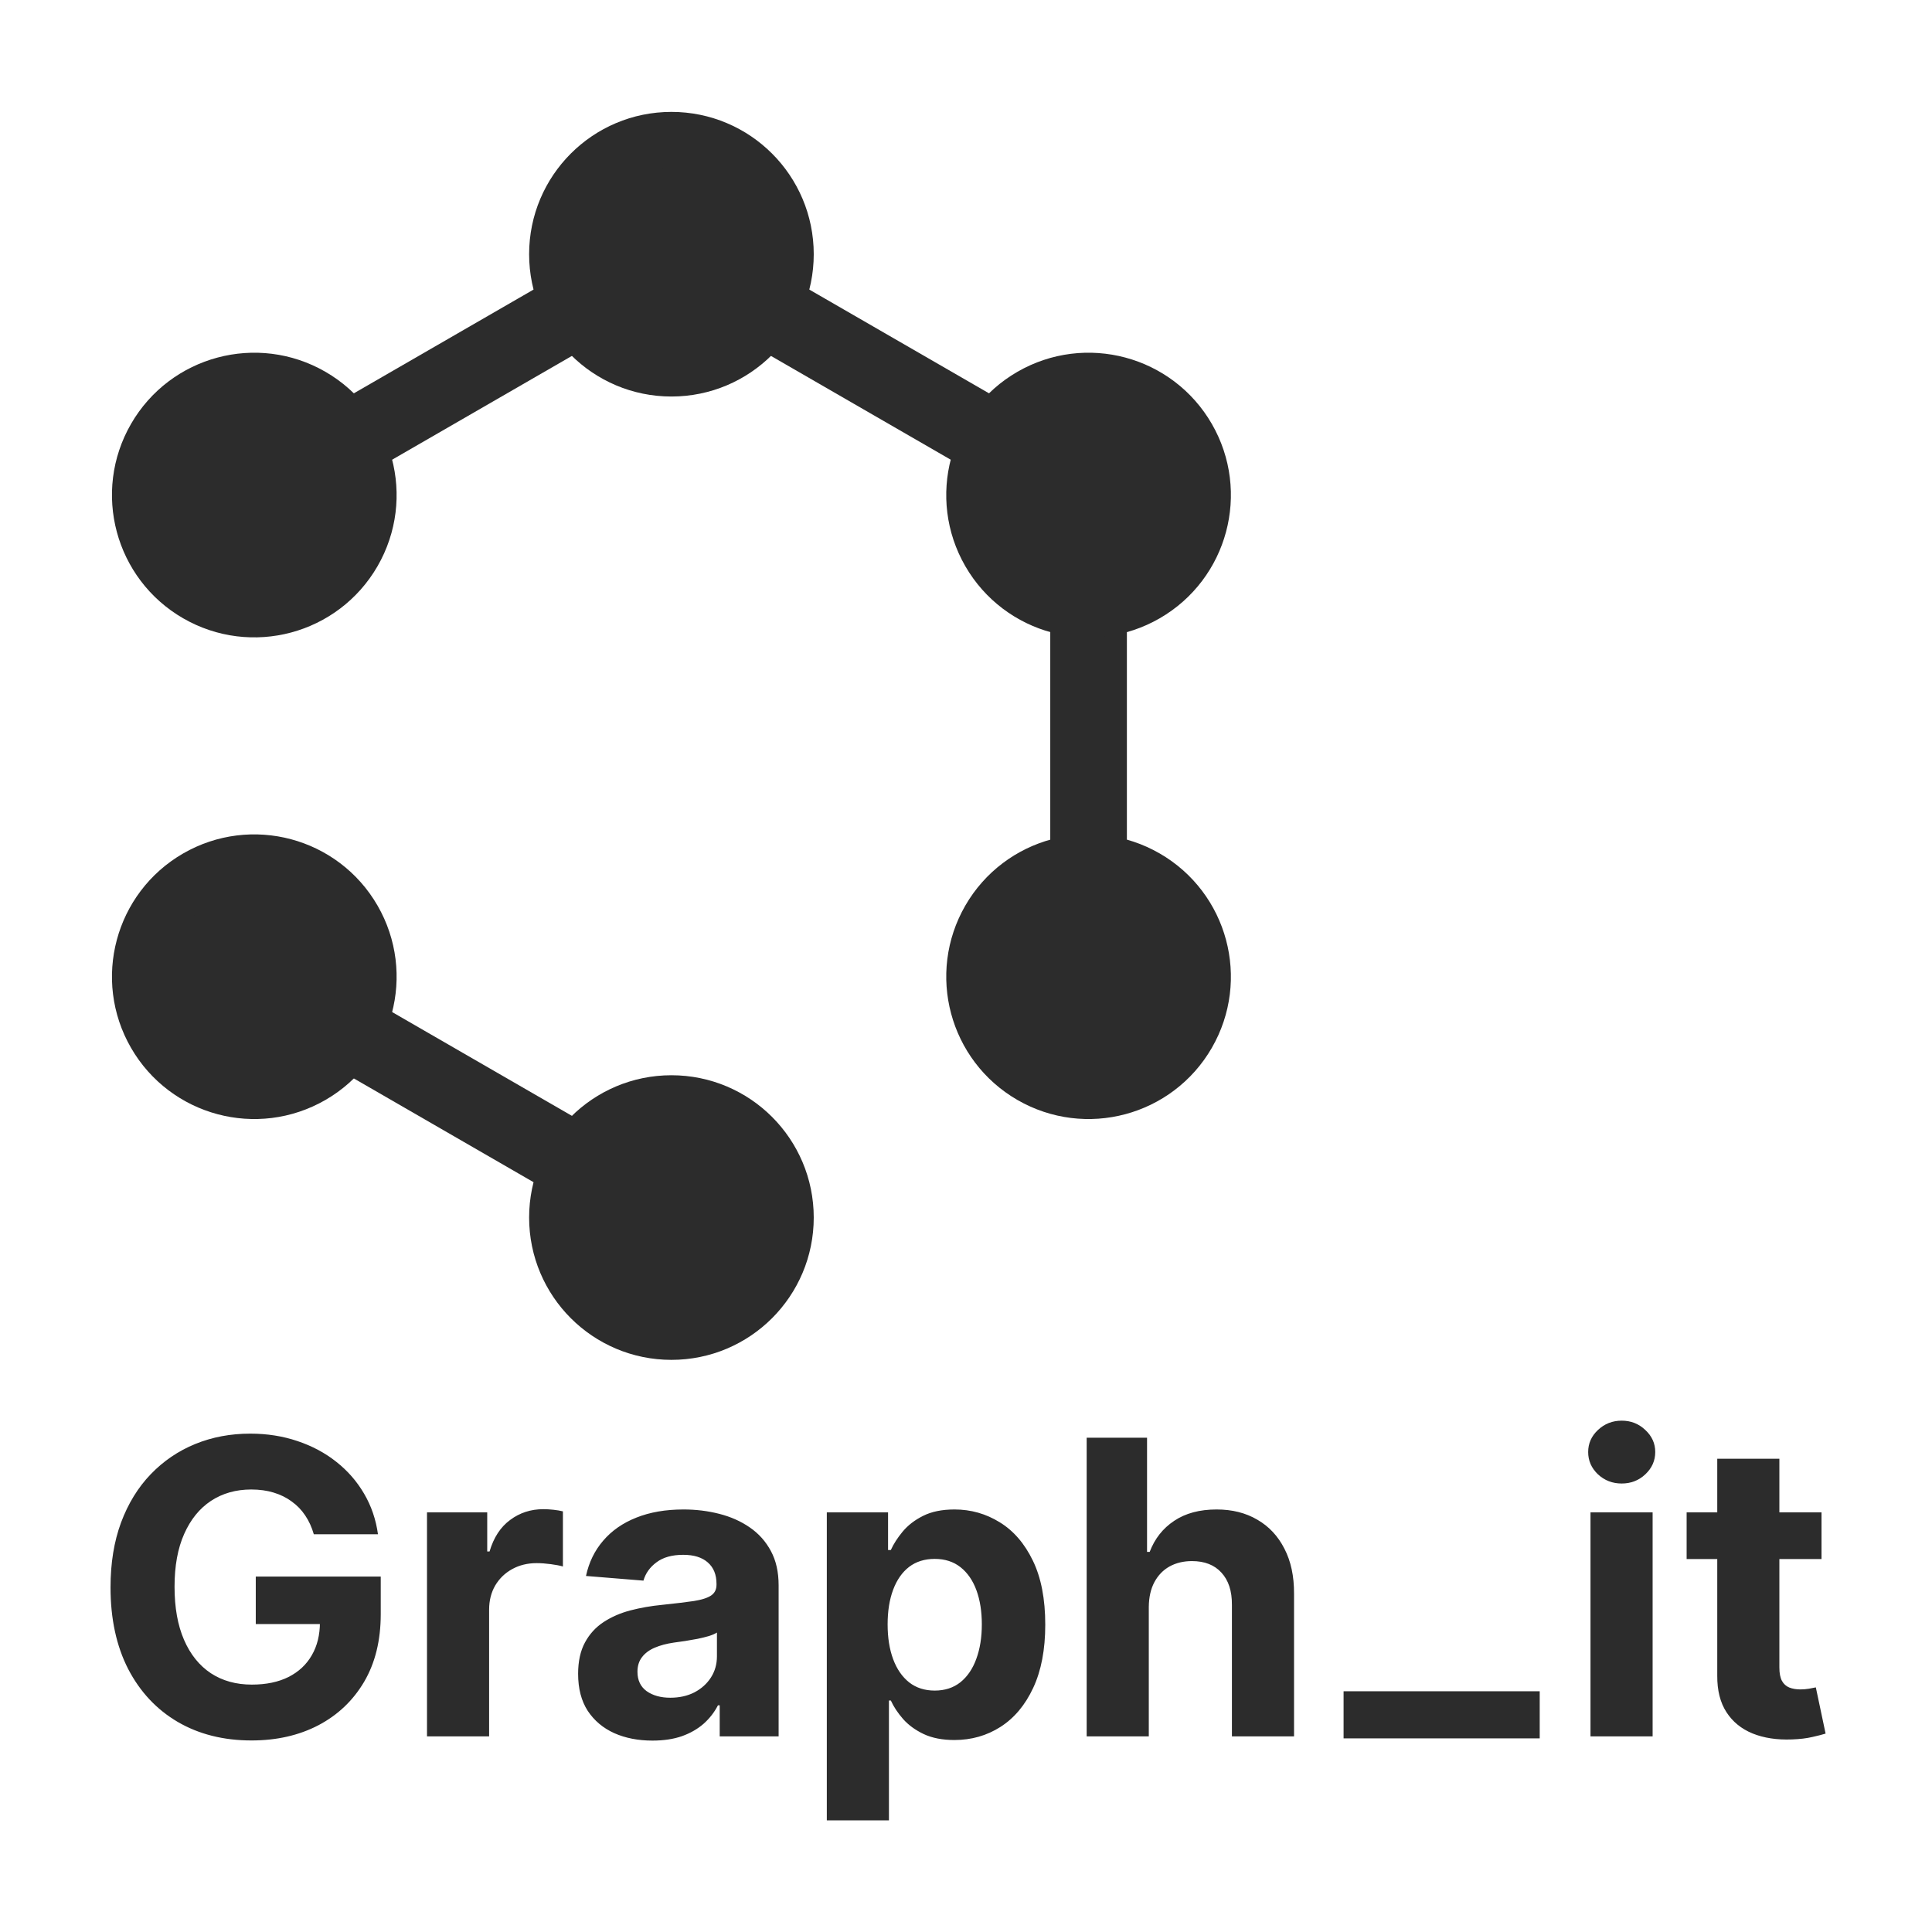 <svg width="1080" height="1080" viewBox="0 0 1080 1080" fill="none" xmlns="http://www.w3.org/2000/svg">
<path d="M608.519 545.991V276.733L375.334 142.104L142.15 276.733M375.334 680.62L142.15 545.991" stroke="#2C2C2C" stroke-width="42.837"/>
<circle cx="375.334" cy="142.105" r="63.745" fill="#2C2C2C" stroke="#2C2C2C" stroke-width="31.617"/>
<circle cx="47.936" cy="47.936" r="63.745" transform="matrix(-0.5 0.866 0.866 0.5 124.603 211.252)" fill="#2C2C2C" stroke="#2C2C2C" stroke-width="31.617"/>
<circle cx="608.518" cy="276.734" r="63.745" transform="rotate(60 608.518 276.734)" fill="#2C2C2C" stroke="#2C2C2C" stroke-width="31.617"/>
<circle cx="375.334" cy="680.62" r="63.745" fill="#2C2C2C" stroke="#2C2C2C" stroke-width="31.617"/>
<circle cx="47.936" cy="47.936" r="63.745" transform="matrix(-0.5 0.866 0.866 0.5 590.973 480.51)" fill="#2C2C2C" stroke="#2C2C2C" stroke-width="31.617"/>
<circle cx="142.148" cy="545.992" r="63.745" transform="rotate(60 142.148 545.992)" fill="#2C2C2C" stroke="#2C2C2C" stroke-width="31.617"/>
<path d="M175.42 857.659C174.278 853.692 172.675 850.187 170.61 847.144C168.545 844.046 166.018 841.438 163.029 839.318C160.094 837.144 156.725 835.487 152.921 834.346C149.171 833.204 145.014 832.634 140.449 832.634C131.917 832.634 124.417 834.753 117.95 838.992C111.538 843.231 106.538 849.399 102.951 857.496C99.365 865.539 97.571 875.376 97.571 887.005C97.571 898.635 99.337 908.526 102.87 916.678C106.402 924.829 111.402 931.052 117.869 935.345C124.336 939.584 131.971 941.703 140.775 941.703C148.764 941.703 155.584 940.29 161.236 937.464C166.942 934.584 171.289 930.535 174.278 925.318C177.322 920.101 178.843 913.933 178.843 906.814L186.017 907.874H142.976V881.299H212.836V902.331C212.836 917.004 209.738 929.612 203.543 940.154C197.348 950.643 188.816 958.74 177.947 964.446C167.078 970.098 154.633 972.924 140.612 972.924C124.961 972.924 111.212 969.473 99.365 962.571C87.517 955.615 78.279 945.752 71.649 932.981C65.073 920.156 61.785 904.939 61.785 887.332C61.785 873.8 63.742 861.735 67.654 851.138C71.622 840.487 77.165 831.465 84.284 824.075C91.403 816.684 99.691 811.059 109.147 807.201C118.602 803.342 128.846 801.413 139.878 801.413C149.334 801.413 158.138 802.799 166.29 805.57C174.441 808.288 181.669 812.146 187.973 817.146C194.331 822.145 199.521 828.096 203.543 834.998C207.564 841.845 210.146 849.399 211.287 857.659H175.42ZM238.697 970.642V845.432H272.363V867.278H273.668C275.95 859.507 279.781 853.638 285.161 849.671C290.542 845.649 296.737 843.639 303.747 843.639C305.486 843.639 307.361 843.747 309.372 843.965C311.383 844.182 313.149 844.481 314.671 844.861V875.675C313.04 875.186 310.785 874.751 307.905 874.37C305.024 873.99 302.389 873.8 299.998 873.8C294.889 873.8 290.324 874.914 286.303 877.142C282.336 879.316 279.184 882.359 276.847 886.272C274.564 890.185 273.423 894.695 273.423 899.804V970.642H238.697ZM364.742 973.006C356.754 973.006 349.634 971.62 343.385 968.848C337.135 966.022 332.19 961.865 328.549 956.376C324.962 950.833 323.169 943.931 323.169 935.671C323.169 928.715 324.446 922.873 327 918.145C329.554 913.417 333.032 909.613 337.434 906.733C341.836 903.852 346.836 901.678 352.433 900.211C358.085 898.744 364.008 897.711 370.204 897.114C377.486 896.353 383.355 895.646 387.811 894.994C392.268 894.288 395.501 893.255 397.512 891.896C399.523 890.538 400.528 888.527 400.528 885.864V885.375C400.528 880.212 398.898 876.218 395.637 873.392C392.431 870.566 387.866 869.153 381.942 869.153C375.693 869.153 370.72 870.539 367.025 873.311C363.329 876.028 360.884 879.452 359.688 883.582L327.571 880.973C329.201 873.365 332.407 866.789 337.19 861.246C341.972 855.649 348.14 851.355 355.694 848.367C363.302 845.323 372.106 843.802 382.105 843.802C389.061 843.802 395.718 844.617 402.077 846.247C408.489 847.877 414.168 850.404 419.114 853.828C424.113 857.252 428.053 861.654 430.934 867.034C433.814 872.36 435.254 878.745 435.254 886.19V970.642H402.321V953.279H401.343C399.332 957.191 396.642 960.642 393.273 963.631C389.904 966.566 385.855 968.875 381.127 970.56C376.399 972.19 370.937 973.006 364.742 973.006ZM374.687 949.04C379.796 949.04 384.306 948.034 388.219 946.024C392.132 943.958 395.202 941.187 397.43 937.709C399.658 934.231 400.773 930.291 400.773 925.889V912.602C399.686 913.308 398.191 913.96 396.289 914.558C394.441 915.102 392.349 915.618 390.012 916.107C387.676 916.542 385.339 916.949 383.002 917.33C380.665 917.656 378.546 917.955 376.644 918.226C372.568 918.824 369.008 919.775 365.965 921.079C362.922 922.384 360.558 924.15 358.873 926.378C357.188 928.552 356.346 931.269 356.346 934.53C356.346 939.258 358.058 942.872 361.481 945.371C364.96 947.817 369.361 949.04 374.687 949.04ZM462.195 1017.6V845.432H496.432V866.463H497.981C499.503 863.094 501.704 859.67 504.584 856.192C507.519 852.66 511.323 849.725 515.996 847.388C520.724 844.997 526.594 843.802 533.604 843.802C542.734 843.802 551.157 846.193 558.874 850.975C566.591 855.703 572.759 862.849 577.378 872.414C581.998 881.924 584.307 893.853 584.307 908.2C584.307 922.166 582.052 933.959 577.541 943.578C573.085 953.143 566.999 960.398 559.282 965.343C551.619 970.234 543.033 972.68 533.522 972.68C526.784 972.68 521.05 971.565 516.322 969.337C511.649 967.109 507.818 964.31 504.829 960.941C501.84 957.517 499.557 954.067 497.981 950.588H496.921V1017.6H462.195ZM496.188 908.037C496.188 915.482 497.22 921.976 499.285 927.519C501.351 933.062 504.339 937.383 508.252 940.48C512.165 943.524 516.92 945.045 522.518 945.045C528.17 945.045 532.952 943.497 536.865 940.399C540.777 937.247 543.739 932.899 545.75 927.356C547.815 921.759 548.848 915.319 548.848 908.037C548.848 900.809 547.842 894.451 545.832 888.962C543.821 883.473 540.859 879.18 536.946 876.082C533.033 872.985 528.224 871.436 522.518 871.436C516.866 871.436 512.084 872.93 508.171 875.919C504.312 878.908 501.351 883.147 499.285 888.636C497.22 894.125 496.188 900.592 496.188 908.037ZM642.184 898.255V970.642H607.458V803.695H641.206V867.523H642.673C645.499 860.132 650.064 854.344 656.368 850.16C662.672 845.921 670.579 843.802 680.09 843.802C688.785 843.802 696.366 845.704 702.833 849.508C709.354 853.258 714.408 858.665 717.995 865.73C721.636 872.74 723.429 881.136 723.375 890.918V970.642H688.649V897.114C688.703 889.397 686.747 883.392 682.78 879.098C678.867 874.805 673.378 872.659 666.313 872.659C661.585 872.659 657.401 873.664 653.76 875.675C650.173 877.685 647.347 880.62 645.282 884.478C643.271 888.283 642.239 892.875 642.184 898.255ZM889.098 970.642V845.432H923.824V970.642H889.098ZM906.542 829.292C901.379 829.292 896.95 827.58 893.255 824.156C889.614 820.678 887.793 816.521 887.793 811.684C887.793 806.902 889.614 802.799 893.255 799.375C896.95 795.897 901.379 794.158 906.542 794.158C911.705 794.158 916.107 795.897 919.748 799.375C923.443 802.799 925.291 806.902 925.291 811.684C925.291 816.521 923.443 820.678 919.748 824.156C916.107 827.58 911.705 829.292 906.542 829.292ZM1018.24 845.432V871.517H942.837V845.432H1018.24ZM959.956 815.434H994.682V932.166C994.682 935.372 995.171 937.872 996.149 939.665C997.127 941.404 998.486 942.627 1000.23 943.334C1002.02 944.04 1004.08 944.393 1006.42 944.393C1008.05 944.393 1009.68 944.257 1011.31 943.986C1012.94 943.66 1014.19 943.415 1015.06 943.252L1020.52 969.093C1018.78 969.636 1016.34 970.261 1013.19 970.968C1010.03 971.728 1006.2 972.19 1001.69 972.353C993.323 972.68 985.987 971.565 979.683 969.011C973.433 966.457 968.569 962.49 965.091 957.11C961.613 951.73 959.902 944.937 959.956 936.731V815.434Z" fill="#2C2C2C"/>
<path d="M860.711 945.429V971.759H751.071V945.429H860.711Z" fill="#2C2C2C"/>
</svg>
